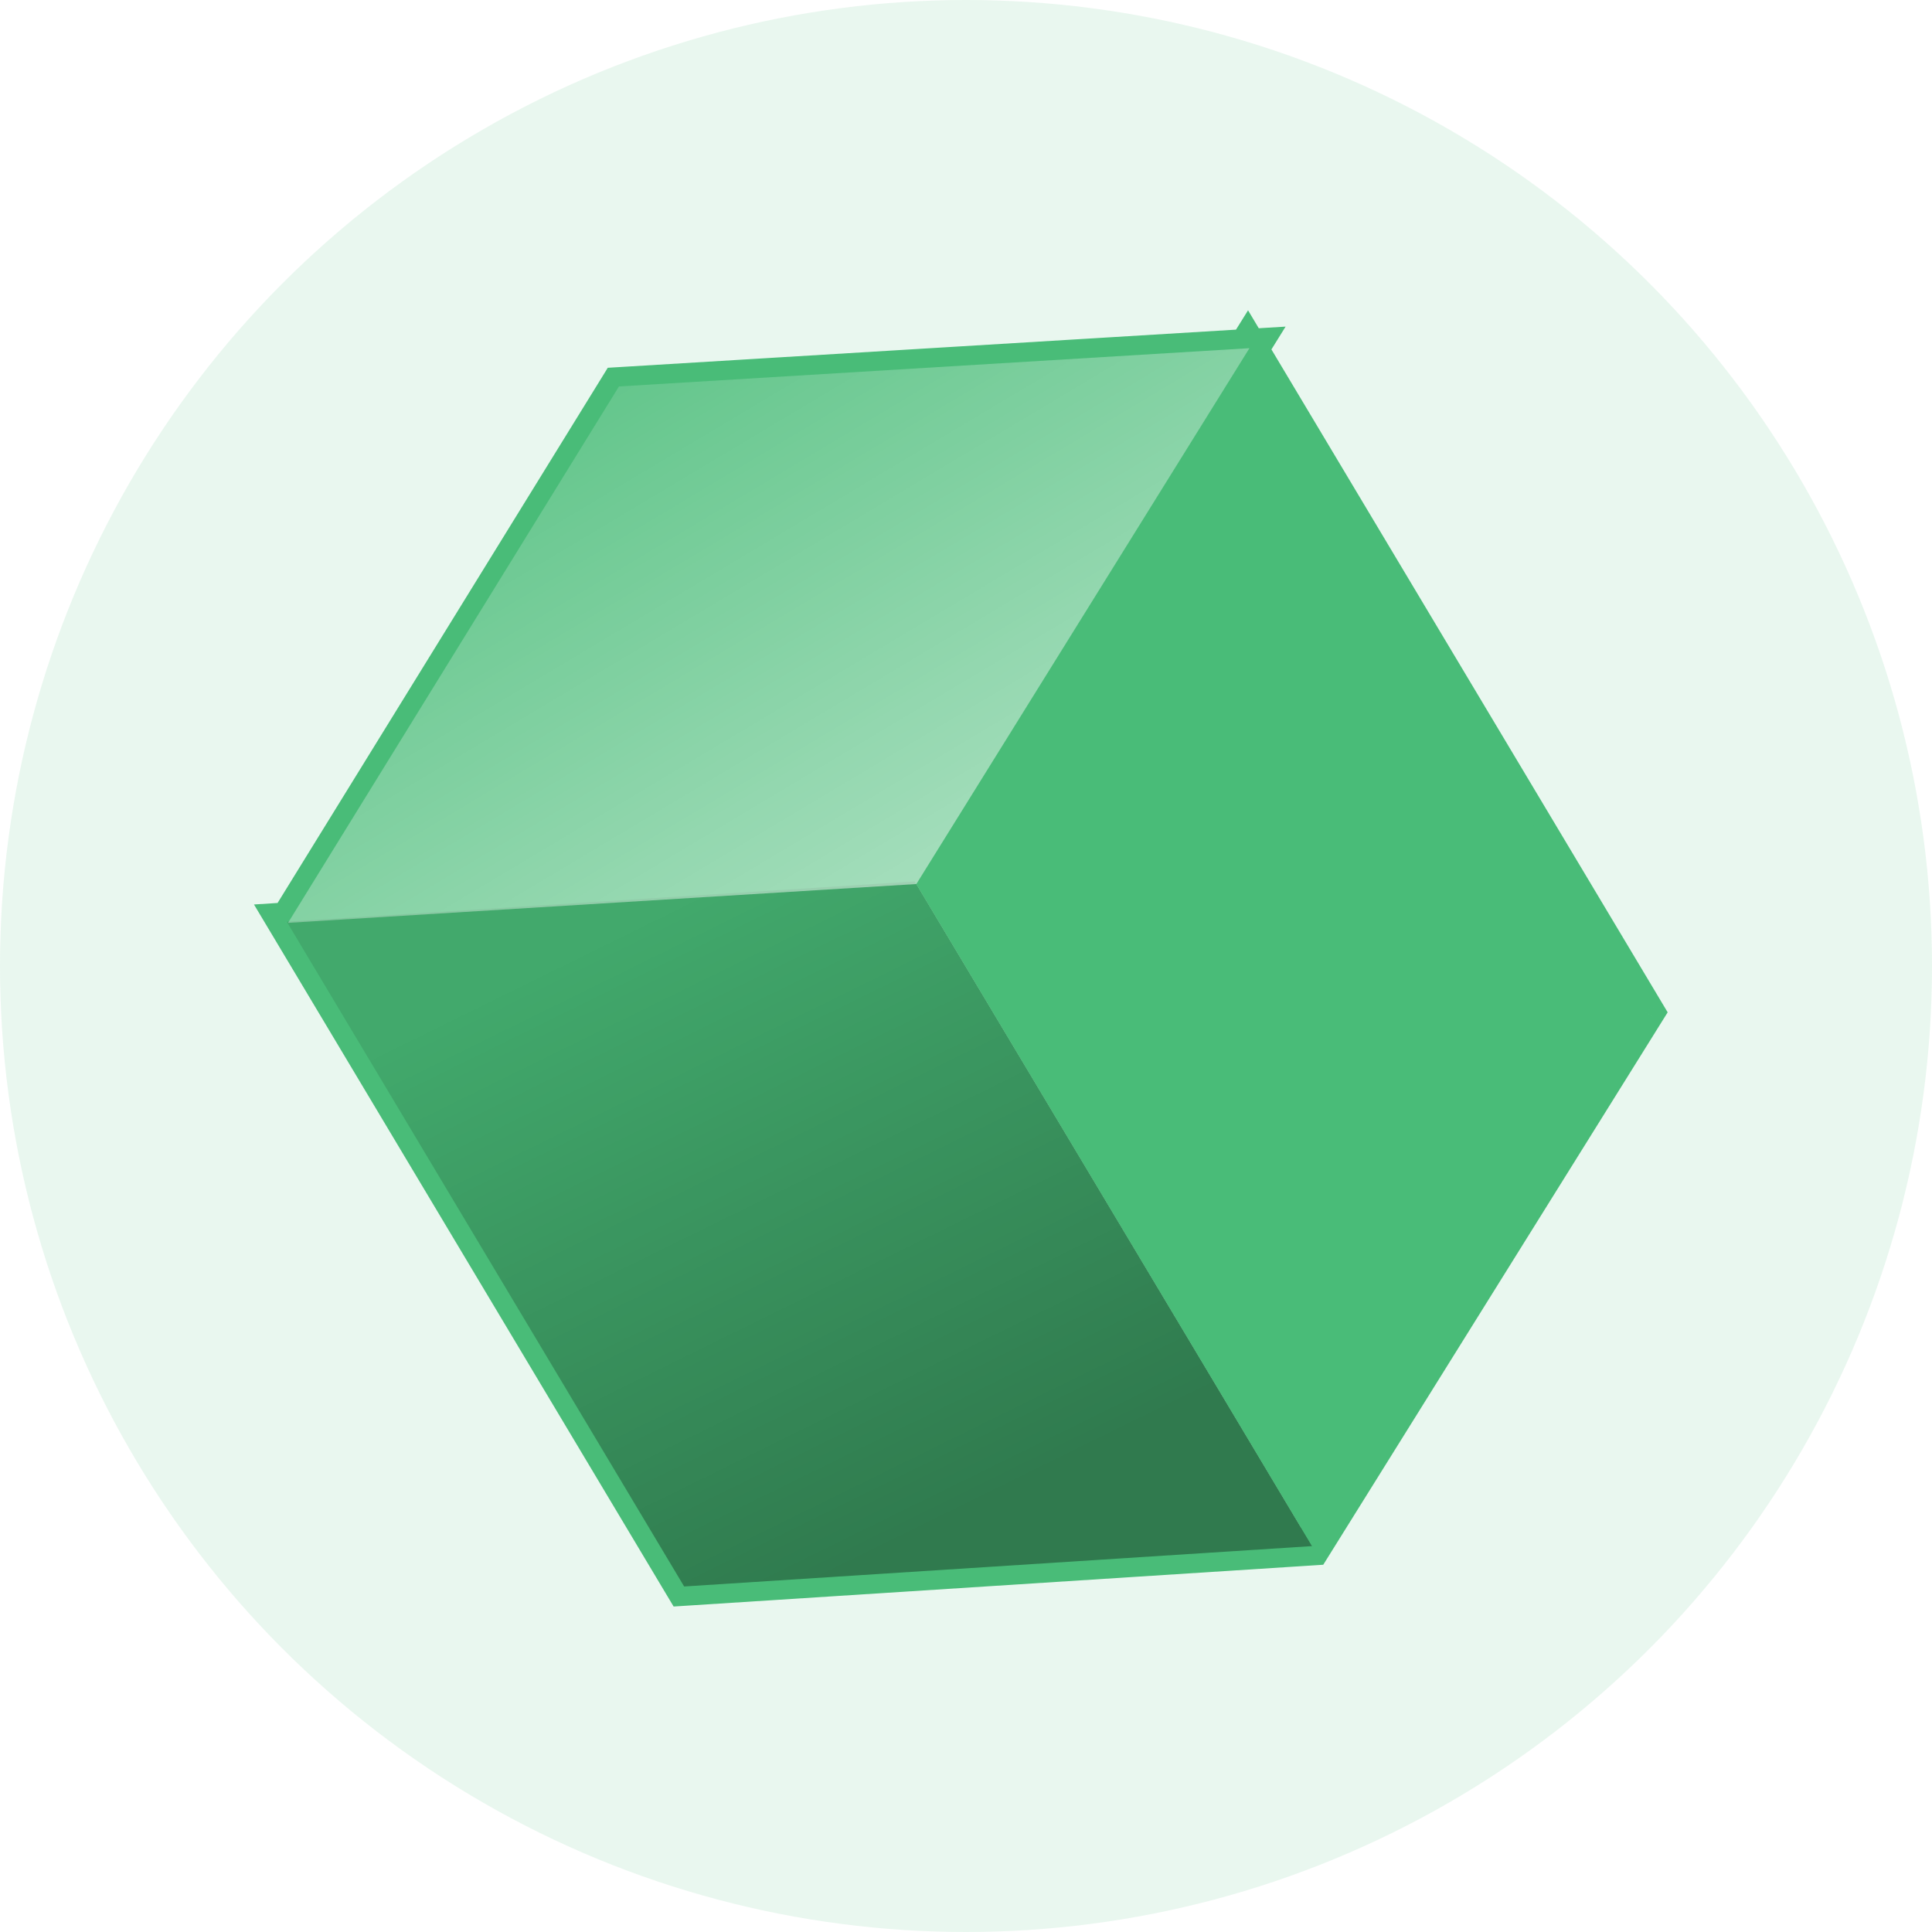 <svg width="100" height="100" viewBox="0 0 100 100" fill="none" xmlns="http://www.w3.org/2000/svg">
<g clip-path="url(#clip0)">
<circle cx="50" cy="50" r="50" fill="#49BC78" fill-opacity="0.12"/>
<g filter="url(#filter0_f)">
<path d="M14.947 47.703L15.011 48.701L15.527 48.668L15.798 48.228L14.947 47.703ZM32.037 20.003L31.976 19.005L31.458 19.036L31.186 19.478L32.037 20.003ZM64.551 18.029L64.612 19.027L65.127 18.996L65.4 18.558L64.551 18.029ZM64.581 17.981L65.439 17.468L64.599 16.062L63.732 17.452L64.581 17.981ZM64.608 18.026L63.749 18.539L64.061 19.061L64.668 19.024L64.608 18.026ZM64.671 18.022L65.521 18.55L66.542 16.906L64.611 17.023L64.671 18.022ZM64.638 18.076L63.788 17.548L63.467 18.066L63.779 18.589L64.638 18.076ZM85.147 52.387L85.995 52.916L86.318 52.398L86.005 51.874L85.147 52.387ZM67.914 80.026L67.978 81.024L68.491 80.991L68.763 80.555L67.914 80.026ZM35.411 82.116L34.552 82.629L34.866 83.153L35.475 83.114L35.411 82.116ZM14.845 47.709L14.781 46.711L13.146 46.816L13.987 48.222L14.845 47.709ZM15.798 48.228L32.888 20.528L31.186 19.478L14.096 47.178L15.798 48.228ZM32.098 21.001L64.612 19.027L64.49 17.031L31.976 19.005L32.098 21.001ZM65.4 18.558L65.43 18.51L63.732 17.452L63.702 17.5L65.4 18.558ZM63.723 18.494L63.749 18.539L65.466 17.512L65.439 17.468L63.723 18.494ZM64.668 19.024L64.732 19.02L64.611 17.023L64.547 17.027L64.668 19.024ZM63.822 17.494L63.788 17.548L65.487 18.604L65.521 18.55L63.822 17.494ZM63.779 18.589L84.288 52.9L86.005 51.874L65.496 17.563L63.779 18.589ZM84.298 51.858L67.066 79.497L68.763 80.555L85.995 52.916L84.298 51.858ZM67.85 79.028L35.347 81.118L35.475 83.114L67.978 81.024L67.85 79.028ZM36.269 81.603L15.704 47.196L13.987 48.222L34.552 82.629L36.269 81.603ZM14.909 48.707L15.011 48.701L14.883 46.705L14.781 46.711L14.909 48.707Z" fill="#49BC78"/>
</g>
<path d="M14.845 47.709L47.349 45.62L67.914 80.026L35.411 82.116L14.845 47.709Z" fill="#49BC78"/>
<path d="M64.581 17.981L47.349 45.62L67.914 80.026L85.147 52.387L64.581 17.981Z" fill="#49BC78"/>
<path d="M47.431 45.757L14.908 47.767L32.037 20.003L64.671 18.022L47.431 45.757Z" fill="#49BC78"/>
<path d="M14.845 47.709L47.349 45.62L67.914 80.026L35.411 82.116L14.845 47.709Z" fill="url(#paint0_linear)"/>
<path d="M64.581 17.981L47.349 45.62L67.914 80.026L85.147 52.387L64.581 17.981Z" fill="#49BC78"/>
<path d="M47.431 45.757L14.908 47.767L32.037 20.003L64.671 18.022L47.431 45.757Z" fill="url(#paint1_linear)"/>
</g>
<defs>
<filter id="filter0_f" x="12.146" y="15.062" width="75.172" height="69.091" filterUnits="userSpaceOnUse" color-interpolation-filters="sRGB">
<feFlood flood-opacity="0" result="BackgroundImageFix"/>
<feBlend mode="normal" in="SourceGraphic" in2="BackgroundImageFix" result="shape"/>
<feGaussianBlur stdDeviation="0.5" result="effect1_foregroundBlur"/>
</filter>
<linearGradient id="paint0_linear" x1="34" y1="47" x2="49.5" y2="78.5" gradientUnits="userSpaceOnUse">
<stop stop-opacity="0.1"/>
<stop offset="1" stop-opacity="0.35"/>
</linearGradient>
<linearGradient id="paint1_linear" x1="32.072" y1="19.982" x2="47.466" y2="45.736" gradientUnits="userSpaceOnUse">
<stop stop-color="white" stop-opacity="0.15"/>
<stop offset="1" stop-color="white" stop-opacity="0.5"/>
</linearGradient>
<clipPath id="clip0">
<rect width="100" height="100" fill="white"/>
</clipPath>
</defs>
</svg>
